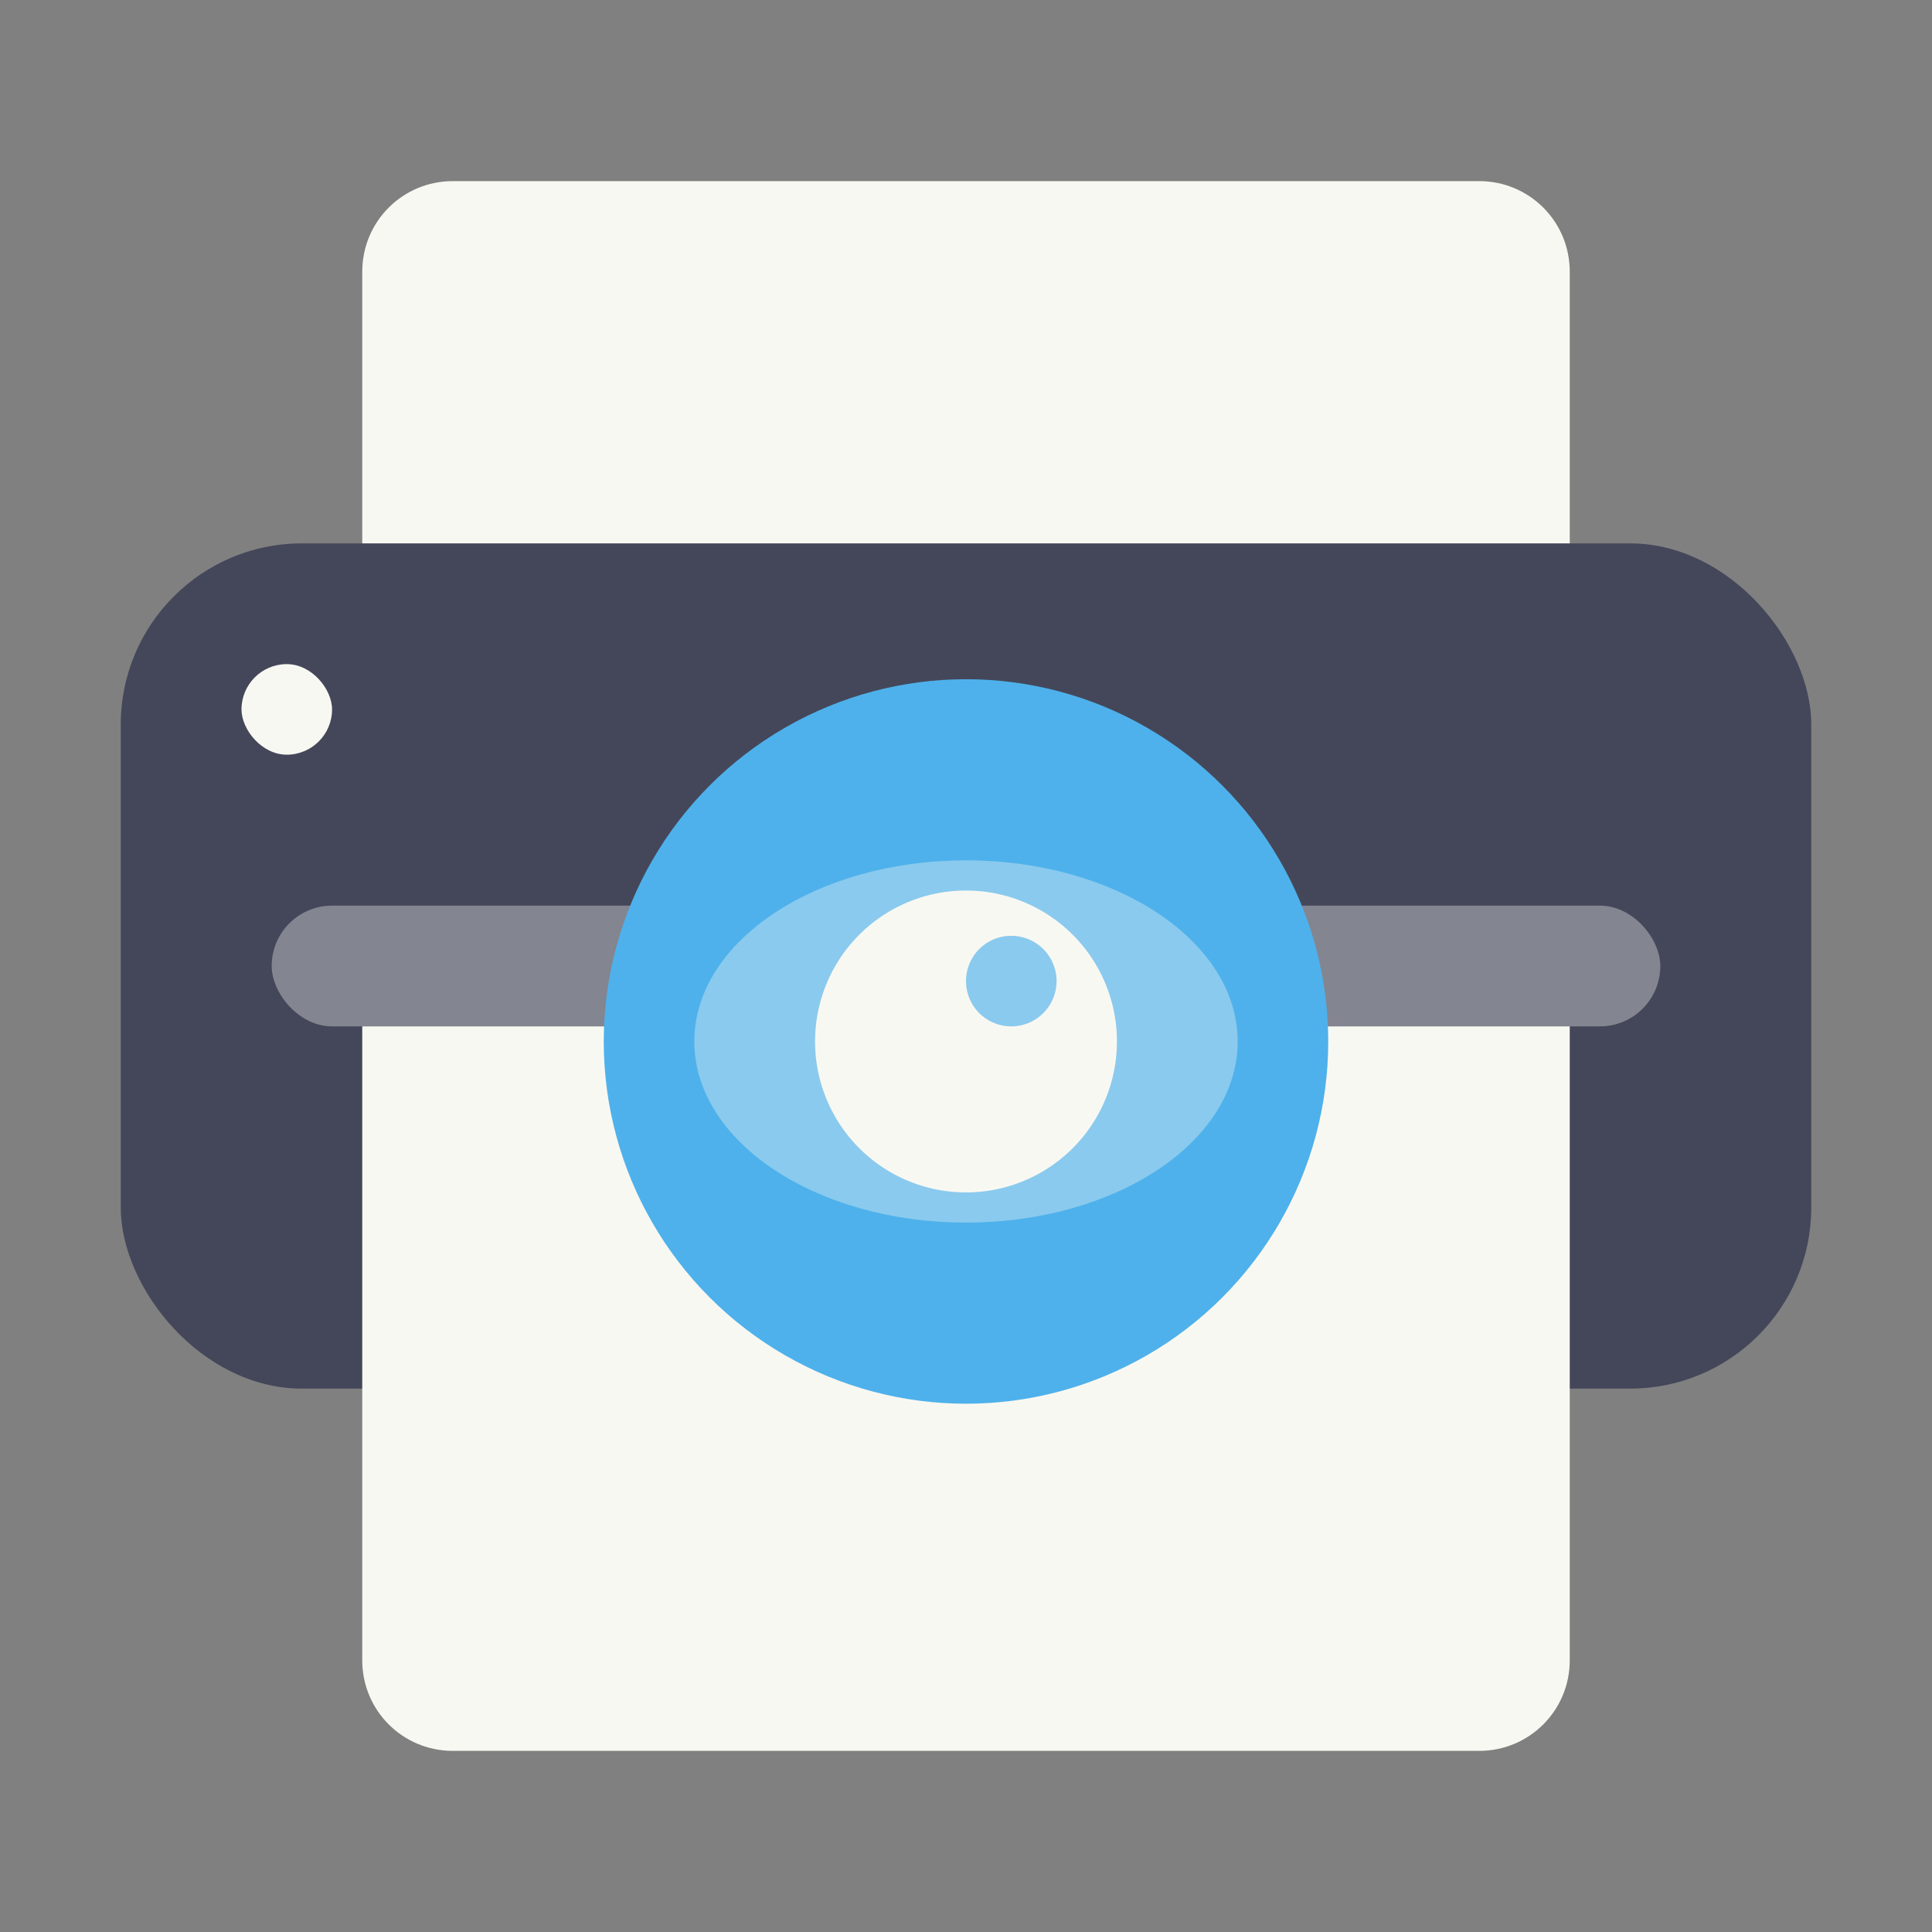 <svg xmlns="http://www.w3.org/2000/svg" width="64" height="64"><rect width="100%" height="100%" fill="#808080" stroke="none"/><path fill="#f8f8f2" d="M12 30V9c0-1.662 1.338-3 3-3h34c1.662 0 3 1.338 3 3v21z" style="paint-order:stroke fill markers"/><rect width="56" height="28" x="4" y="18" fill="#44475a" rx="6" ry="6" style="paint-order:stroke fill markers"/><rect width="46" height="4" x="9" y="30" fill="#f8f8f2" opacity=".35" rx="2" ry="2" style="paint-order:stroke fill markers"/><path fill="#f8f8f2" d="M12 34v21c0 1.662 1.338 3 3 3h34c1.662 0 3-1.338 3-3V34z" style="paint-order:stroke fill markers"/><rect width="3" height="3" x="8" y="22" fill="#f8f8f2" rx="3" ry="3" style="paint-order:stroke fill markers"/><circle cx="32" cy="34.5" r="12" fill="#4eb1eb"/><ellipse cx="32" cy="34.5" fill="#f8f8f2" opacity=".35" rx="9" ry="6" style="paint-order:stroke fill markers"/><path fill="#f8f8f2" d="M32 29.5a5 5 0 0 0-5 5 5 5 0 0 0 5 5 5 5 0 0 0 5-5 5 5 0 0 0-5-5zm1.5 1.5a1.5 1.5 0 0 1 1.5 1.5 1.5 1.5 0 0 1-1.5 1.5 1.5 1.5 0 0 1-1.5-1.5 1.5 1.5 0 0 1 1.5-1.5z" style="paint-order:stroke fill markers"/></svg>